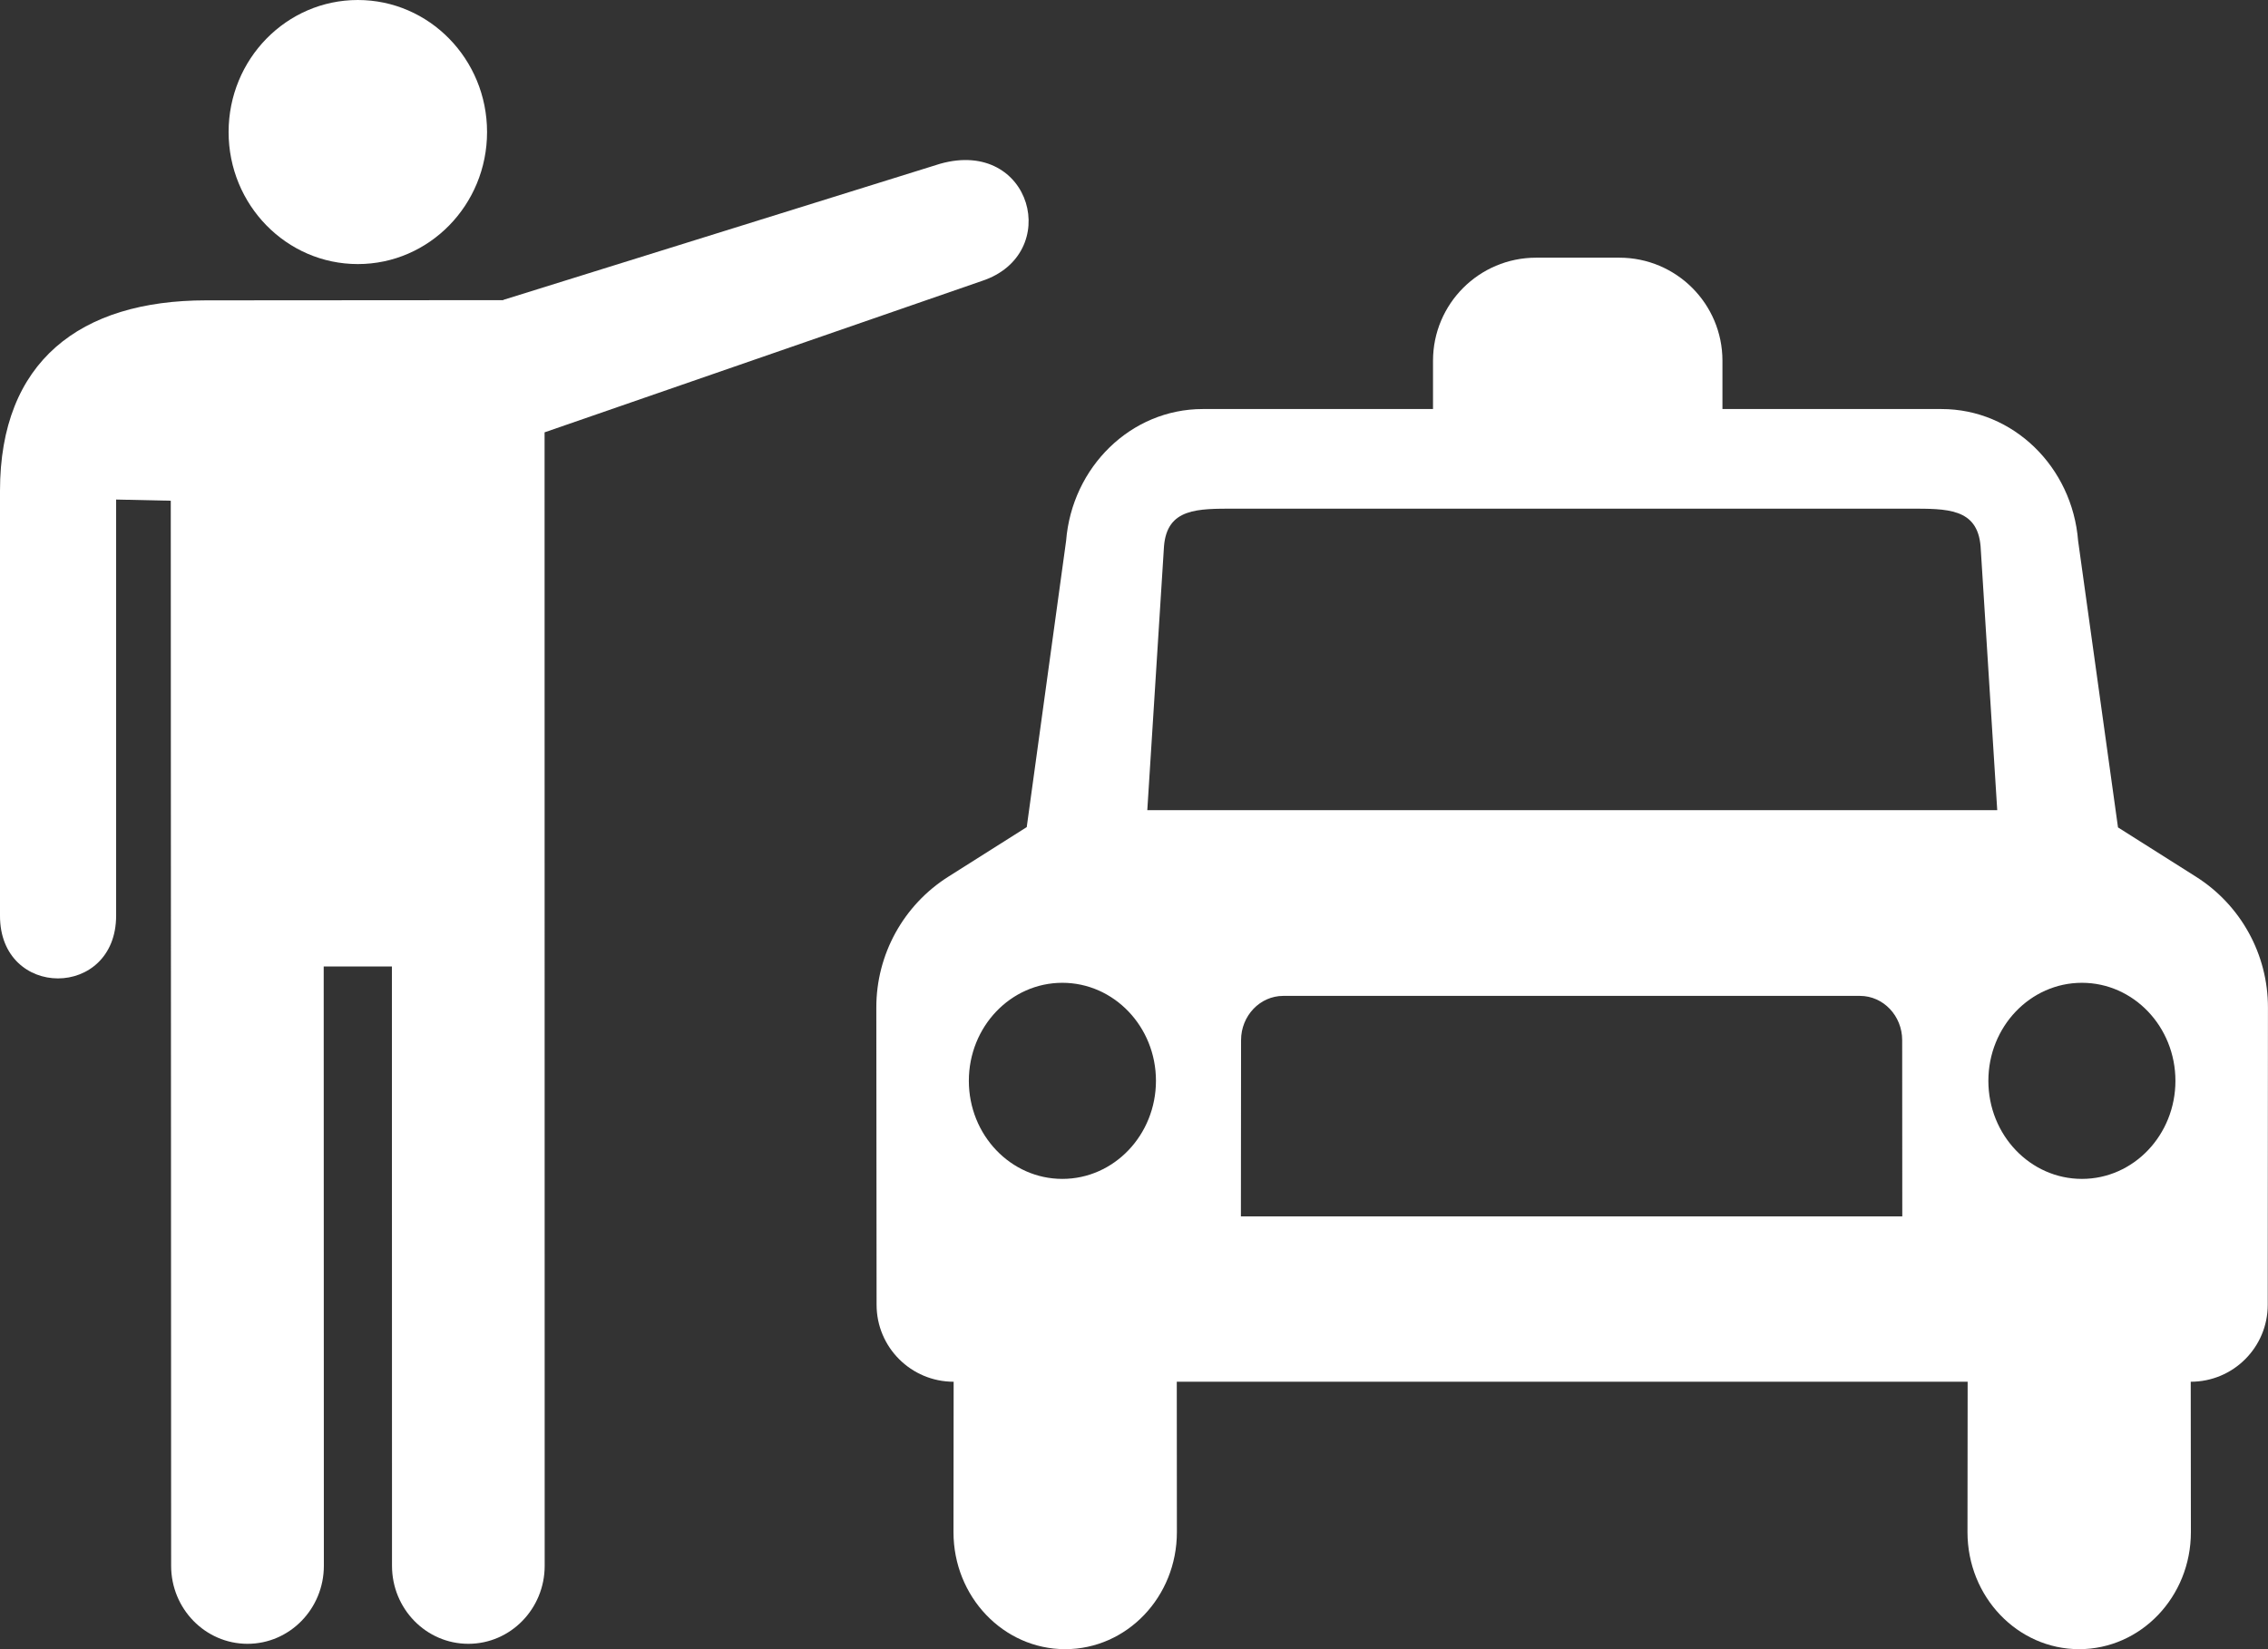 <?xml version="1.0" encoding="UTF-8"?>
<svg width="44px" height="32px" viewBox="0 0 44 32" version="1.1" xmlns="http://www.w3.org/2000/svg" xmlns:xlink="http://www.w3.org/1999/xlink">
    <rect x="0" y="0" width="44" height="32" fill="#333333" stroke="none"/>
    <!-- Generator: sketchtool 54 (76480) - https://sketchapp.com -->
    <title>F4F11EEA-BD2A-47C9-A80E-F487C61C593F</title>
    <desc>Created with sketchtool.</desc>
    <g id="custom-for-clients" stroke="none" stroke-width="1" fill="none" fill-rule="evenodd">
        <g id="examples" transform="translate(-759, -291)" fill="#FFFFFF" fill-rule="nonzero">
            <g id="Group-18-Copy-2" transform="translate(56, 209)">
                <g id="Group-3" transform="translate(525, 56)">
                    <g id="Group-4">
                        <g id="car" transform="translate(178, 26)">
                            <path d="M42.602,17.011 L41.09,16.055 L40.316,10.493 C40.203,9.063 39.06,7.937 37.667,7.937 L33.416,7.937 L33.416,7 C33.416,5.895 32.52,5 31.416,5 L29.801,5 C28.697,5 27.801,5.895 27.801,7 L27.801,7.937 L23.333,7.937 C21.94,7.937 20.797,9.063 20.683,10.493 L19.919,16.049 L18.398,17.011 C17.528,17.561 17,18.519 17.001,19.549 L17.006,25.317 C17.006,26.143 17.676,26.811 18.501,26.811 L18.501,26.811 L18.498,29.73 C18.498,30.984 19.468,32 20.665,32 C21.863,32 22.832,30.984 22.832,29.73 L22.83,26.811 L38.173,26.811 L38.17,29.73 C38.17,30.984 39.141,32 40.336,32 C41.533,32 42.504,30.984 42.504,29.73 L42.501,26.811 L42.501,26.811 C43.326,26.811 43.995,26.143 43.995,25.318 L43.999,19.549 C44,18.519 43.472,17.561 42.602,17.011 Z M20.61,22.875 C19.608,22.875 18.796,22.023 18.796,20.972 C18.796,19.922 19.608,19.07 20.61,19.07 C21.612,19.07 22.426,19.922 22.426,20.972 C22.425,22.023 21.612,22.875 20.61,22.875 Z M24.074,23.603 L24.077,20.183 C24.077,19.71 24.444,19.324 24.896,19.324 L36.084,19.324 C36.536,19.324 36.903,19.71 36.903,20.183 L36.905,23.603 L24.074,23.603 Z M22.258,15.72 L22.582,10.6 C22.642,9.857 23.236,9.87 23.959,9.87 L37.046,9.87 C37.77,9.87 38.362,9.857 38.424,10.6 L38.747,15.72 L22.258,15.72 Z M40.39,22.875 C39.388,22.875 38.575,22.023 38.575,20.972 C38.575,19.922 39.388,19.07 40.39,19.07 C41.392,19.07 42.204,19.922 42.204,20.972 C42.204,22.023 41.392,22.875 40.39,22.875 Z" id="Shape"></path>
                            <g id="Group">
                                <ellipse id="Oval" cx="6.942" cy="2.562" rx="2.507" ry="2.562"></ellipse>
                                <path d="M4,5.828 L9.763,5.824 L9.764,5.819 L18.241,3.177 C20.021,2.677 20.62,4.936 19.048,5.452 L10.565,8.389 L10.567,30.382 C10.567,31.217 9.905,31.896 9.086,31.896 C8.267,31.896 7.605,31.217 7.605,30.382 L7.603,18.753 L6.28,18.753 L6.283,30.382 C6.283,31.217 5.62,31.896 4.802,31.896 C3.983,31.896 3.32,31.217 3.32,30.382 L3.313,9.716 L2.253,9.693 L2.253,17.766 C2.253,19.391 -0.005,19.391 7.58730581e-06,17.766 L7.58730581e-06,9.522 C0.001,7.016 1.55,5.828 4,5.828 Z" id="Path"></path>
                            </g>
                        </g>
                    </g>
                </g>
            </g>
        </g>
    </g>
</svg>